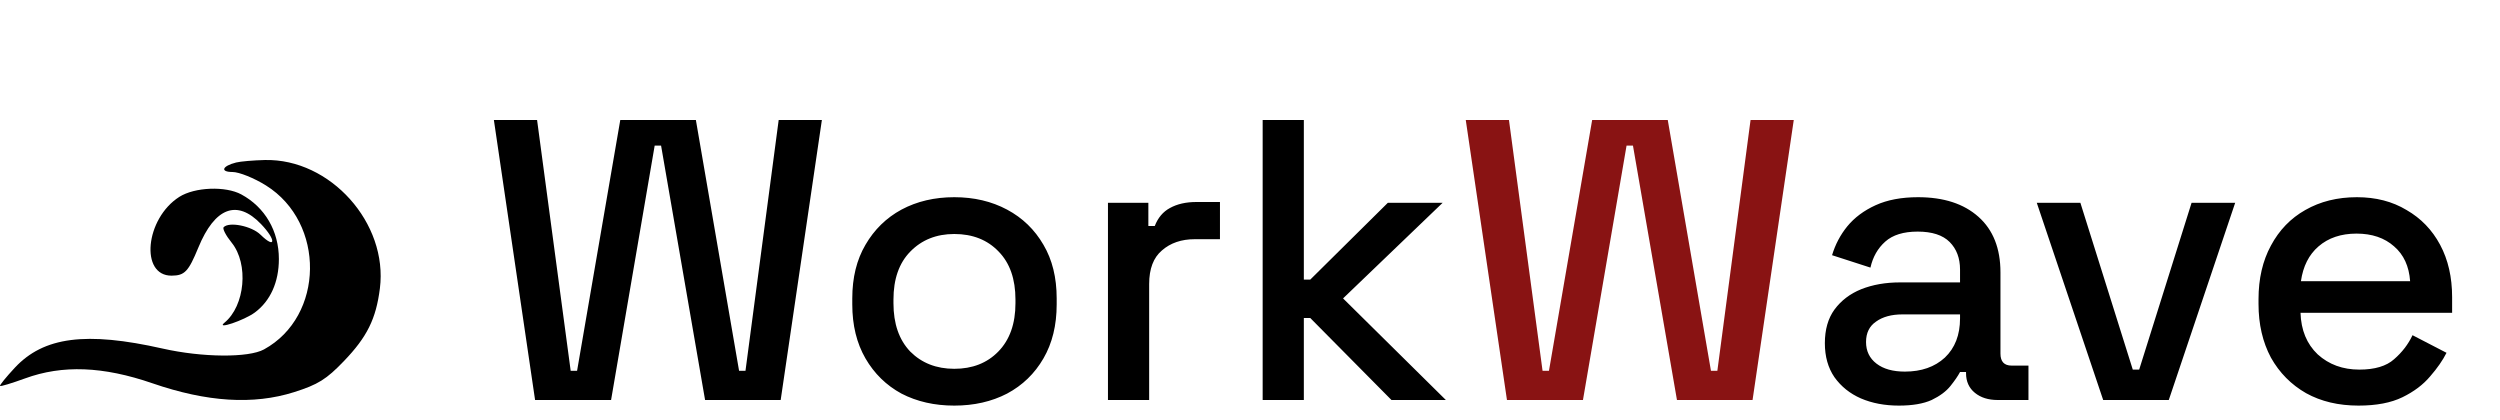 <svg width="125" height="21" viewBox="0 0 125 21" fill="none" xmlns="http://www.w3.org/2000/svg">
<path fill-rule="evenodd" clip-rule="evenodd" d="M11.807 8.125C11.106 8.301 10.992 8.6 11.626 8.6C11.954 8.6 12.708 8.903 13.301 9.274C16.278 11.136 16.221 15.813 13.201 17.47C12.426 17.896 10.115 17.877 8.13 17.428C4.302 16.564 2.183 16.839 0.739 18.388C0.303 18.857 -0.029 19.266 0.002 19.298C0.033 19.331 0.595 19.16 1.251 18.921C3.124 18.236 5.154 18.314 7.624 19.165C10.353 20.105 12.67 20.25 14.7 19.608C15.903 19.227 16.319 18.968 17.198 18.052C18.354 16.849 18.801 15.946 18.994 14.425C19.41 11.159 16.515 7.926 13.243 8.001C12.672 8.015 12.026 8.07 11.807 8.125ZM8.967 9.843C7.263 10.925 6.985 13.795 8.584 13.783C9.234 13.778 9.423 13.579 9.917 12.378C10.742 10.371 11.852 9.954 13.048 11.2C13.816 12 13.795 12.487 13.025 11.734C12.581 11.299 11.458 11.072 11.182 11.36C11.115 11.43 11.295 11.778 11.583 12.133C12.444 13.199 12.254 15.291 11.221 16.137C10.773 16.503 12.212 16.018 12.744 15.623C13.519 15.048 13.944 14.102 13.944 12.951C13.944 11.555 13.251 10.363 12.066 9.721C11.276 9.293 9.738 9.354 8.967 9.843Z" fill="black"/>
<path d="M26.754 20L24.694 6H26.854L28.534 18.54H28.854L31.014 6H34.794L36.954 18.54H37.274L38.934 6H41.094L39.034 20H35.254L33.054 7.28H32.734L30.554 20H26.754ZM47.714 20.28C46.727 20.28 45.847 20.08 45.074 19.68C44.313 19.267 43.714 18.68 43.273 17.92C42.834 17.16 42.614 16.26 42.614 15.22V14.92C42.614 13.88 42.834 12.987 43.273 12.24C43.714 11.48 44.313 10.893 45.074 10.48C45.847 10.067 46.727 9.86 47.714 9.86C48.7 9.86 49.58 10.067 50.353 10.48C51.127 10.893 51.733 11.48 52.173 12.24C52.614 12.987 52.834 13.88 52.834 14.92V15.22C52.834 16.26 52.614 17.16 52.173 17.92C51.733 18.68 51.127 19.267 50.353 19.68C49.58 20.08 48.7 20.28 47.714 20.28ZM47.714 18.44C48.62 18.44 49.353 18.153 49.913 17.58C50.487 16.993 50.773 16.187 50.773 15.16V14.98C50.773 13.953 50.493 13.153 49.934 12.58C49.373 11.993 48.633 11.7 47.714 11.7C46.82 11.7 46.087 11.993 45.514 12.58C44.953 13.153 44.673 13.953 44.673 14.98V15.16C44.673 16.187 44.953 16.993 45.514 17.58C46.087 18.153 46.82 18.44 47.714 18.44ZM55.398 20V10.14H57.418V11.3H57.738C57.898 10.887 58.151 10.587 58.498 10.4C58.858 10.2 59.298 10.1 59.818 10.1H60.998V11.96H59.738C59.072 11.96 58.525 12.147 58.098 12.52C57.672 12.88 57.458 13.44 57.458 14.2V20H55.398ZM63.133 20V6H65.192V13.98H65.513L69.392 10.14H72.132L67.153 14.92L72.293 20H69.573L65.513 15.9H65.192V20H63.133ZM94.942 20.28C94.236 20.28 93.603 20.16 93.043 19.92C92.496 19.68 92.056 19.327 91.722 18.86C91.403 18.393 91.243 17.827 91.243 17.16C91.243 16.48 91.403 15.92 91.722 15.48C92.056 15.027 92.502 14.687 93.062 14.46C93.636 14.233 94.282 14.12 95.002 14.12H98.002V13.48C98.002 12.907 97.829 12.447 97.483 12.1C97.136 11.753 96.603 11.58 95.882 11.58C95.176 11.58 94.636 11.747 94.263 12.08C93.889 12.413 93.642 12.847 93.522 13.38L91.603 12.76C91.763 12.227 92.016 11.747 92.362 11.32C92.722 10.88 93.196 10.527 93.782 10.26C94.369 9.993 95.076 9.86 95.903 9.86C97.183 9.86 98.189 10.187 98.922 10.84C99.656 11.493 100.023 12.42 100.023 13.62V17.68C100.023 18.08 100.209 18.28 100.583 18.28H101.423V20H99.882C99.416 20 99.036 19.88 98.743 19.64C98.449 19.4 98.302 19.073 98.302 18.66V18.6H98.002C97.896 18.8 97.736 19.033 97.522 19.3C97.309 19.567 96.996 19.8 96.582 20C96.169 20.187 95.623 20.28 94.942 20.28ZM95.243 18.58C96.069 18.58 96.736 18.347 97.243 17.88C97.749 17.4 98.002 16.747 98.002 15.92V15.72H95.123C94.576 15.72 94.136 15.84 93.802 16.08C93.469 16.307 93.302 16.647 93.302 17.1C93.302 17.553 93.476 17.913 93.823 18.18C94.169 18.447 94.642 18.58 95.243 18.58ZM105.159 20L101.839 10.14H104.019L106.639 18.48H106.959L109.579 10.14H111.759L108.439 20H105.159ZM117.926 20.28C116.926 20.28 116.053 20.073 115.306 19.66C114.559 19.233 113.973 18.64 113.546 17.88C113.133 17.107 112.926 16.213 112.926 15.2V14.96C112.926 13.933 113.133 13.04 113.546 12.28C113.959 11.507 114.533 10.913 115.266 10.5C116.013 10.073 116.873 9.86 117.846 9.86C118.793 9.86 119.619 10.073 120.326 10.5C121.046 10.913 121.606 11.493 122.006 12.24C122.406 12.987 122.606 13.86 122.606 14.86V15.64H115.026C115.053 16.507 115.339 17.2 115.886 17.72C116.446 18.227 117.139 18.48 117.966 18.48C118.739 18.48 119.319 18.307 119.706 17.96C120.106 17.613 120.413 17.213 120.626 16.76L122.326 17.64C122.139 18.013 121.866 18.407 121.506 18.82C121.159 19.233 120.699 19.58 120.126 19.86C119.553 20.14 118.819 20.28 117.926 20.28ZM115.046 14.06H120.506C120.453 13.313 120.186 12.733 119.706 12.32C119.226 11.893 118.599 11.68 117.826 11.68C117.053 11.68 116.419 11.893 115.926 12.32C115.446 12.733 115.153 13.313 115.046 14.06Z" fill="black"/>
<path d="M75.348 20L73.288 6H75.448L77.128 18.54H77.448L79.608 6H83.388L85.548 18.54H85.868L87.528 6H89.688L87.628 20H83.848L81.648 7.28H81.328L79.148 20H75.348Z" fill="#891313"/>
</svg>
